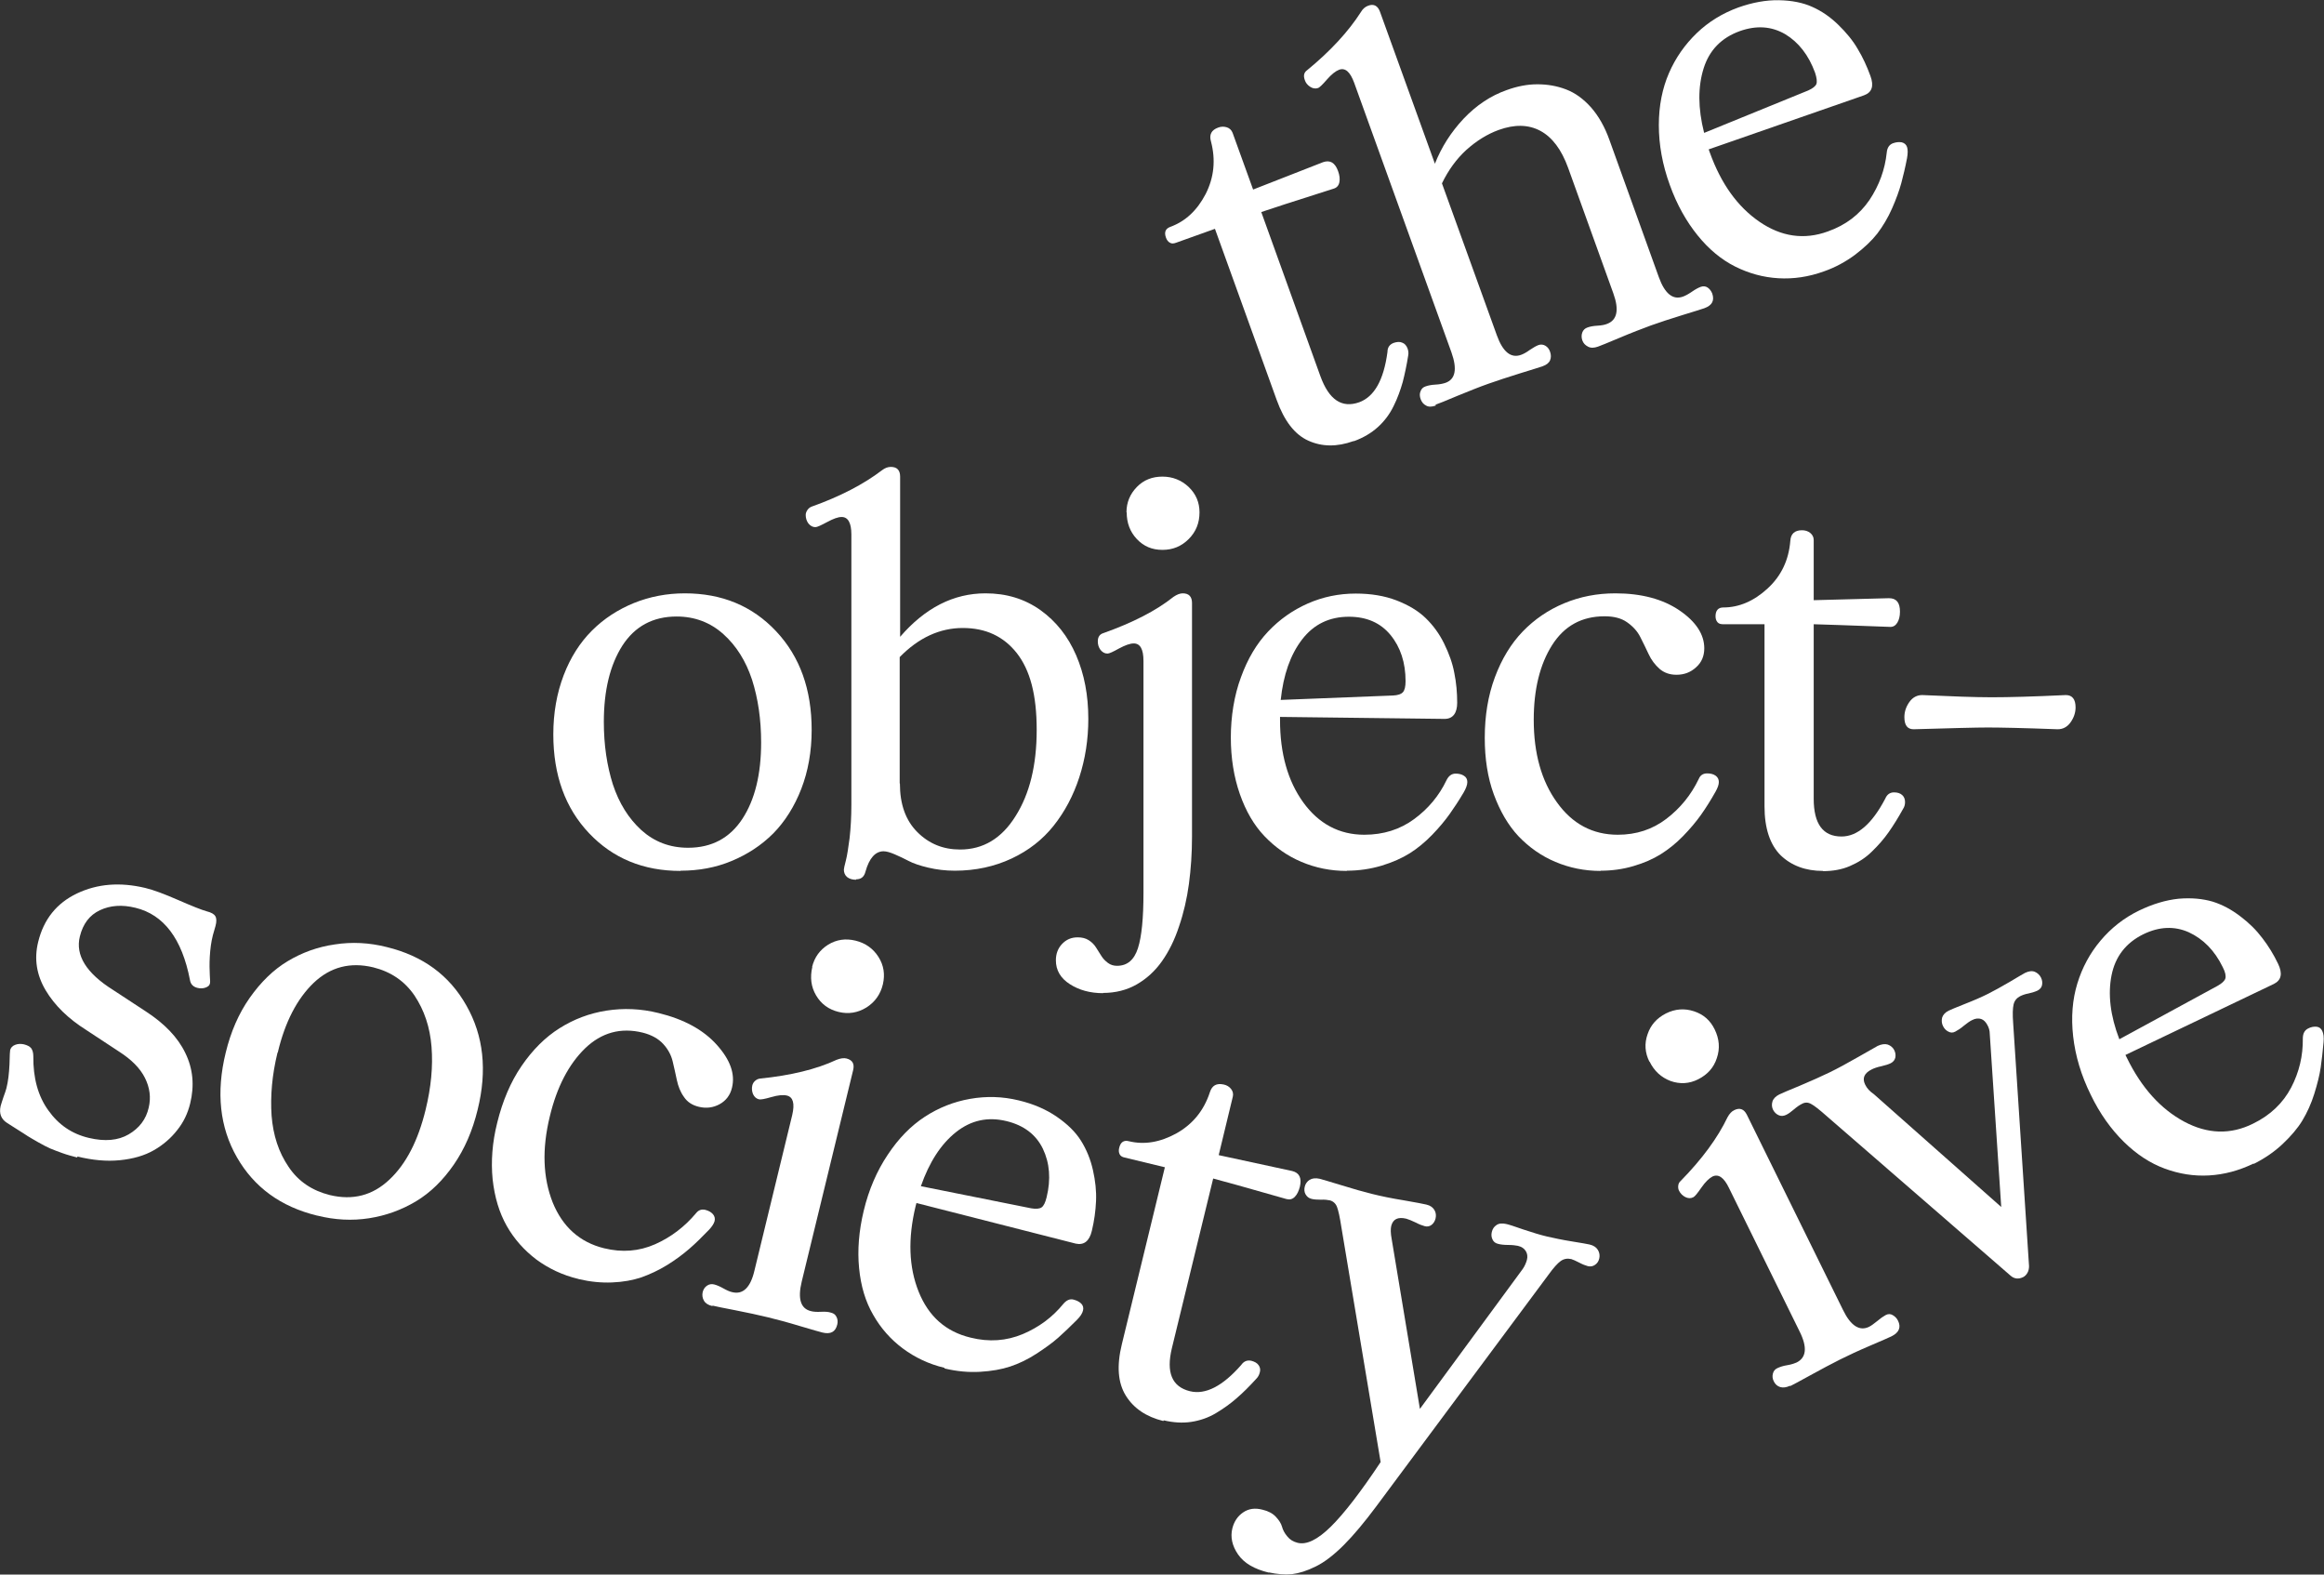 <?xml version="1.0" encoding="UTF-8"?>
<svg id="Layer_2" data-name="Layer 2" xmlns="http://www.w3.org/2000/svg" viewBox="0 0 105.34 71.36">
  <rect x="0" y="0" width="105.34" height="71.36" fill="#333333" stroke="none"/>
  <defs>
    <style>
      .cls-1 {
        fill: #fff;
      }
    </style>
  </defs>
  <g id="Layer_1-2" data-name="Layer 1">
    <g>
      <g>
        <path class="cls-1" d="M61.35,19.99c-.75.27-1.43.26-2.05-.02-.62-.28-1.09-.9-1.43-1.84l-2.8-7.76-1.76.63c-.11.04-.2.05-.28,0-.08-.04-.14-.12-.18-.23-.09-.25-.02-.41.2-.49.68-.25,1.21-.74,1.6-1.49.38-.75.46-1.54.24-2.38-.09-.31.02-.52.33-.63.13-.05.26-.05.39-.01.12.04.21.12.26.25l.93,2.57,3.17-1.24c.32-.11.54.02.68.4.07.19.09.36.06.51-.03.15-.12.25-.26.29-1.8.57-2.9.93-3.28,1.06l2.68,7.44c.39,1.07.97,1.46,1.76,1.18.68-.25,1.11-1,1.28-2.28,0-.21.1-.34.28-.41.15-.05.28-.06.39-.01.11.04.19.13.24.26.04.11.05.21.03.32-.07.45-.16.86-.25,1.21-.1.35-.23.72-.41,1.08-.18.37-.42.69-.72.96-.3.27-.66.48-1.07.63Z"/>
        <path class="cls-1" d="M65.08,18.38c-.18.06-.32.07-.44,0-.12-.06-.2-.16-.25-.3-.04-.12-.05-.24,0-.35.04-.11.11-.18.23-.22.11-.04.26-.07.45-.08s.33-.04.45-.08c.45-.16.54-.62.27-1.38l-4.41-12.22c-.18-.49-.4-.69-.68-.59-.16.06-.35.21-.55.44s-.34.37-.41.39c-.12.04-.24.02-.36-.06-.12-.08-.2-.18-.24-.31-.07-.2-.03-.34.11-.44,1.06-.87,1.87-1.75,2.44-2.64.08-.14.19-.23.32-.28.26-.1.44,0,.54.27l2.49,6.89c.3-.76.73-1.43,1.3-2.04.57-.6,1.22-1.04,1.96-1.3.47-.17.93-.26,1.38-.26.45,0,.88.07,1.3.23.42.16.79.43,1.14.82.34.39.62.88.83,1.47l2.24,6.22c.27.75.64,1.05,1.1.88.11-.04.24-.11.4-.22.16-.11.29-.18.4-.22.11-.04.22-.03.31.03.09.06.16.15.21.27.11.32,0,.54-.36.67-.11.04-.44.14-.99.31-.56.17-1.03.33-1.43.47-.4.15-.88.33-1.42.56-.54.23-.87.36-.98.4-.17.06-.32.07-.45,0s-.21-.15-.26-.29c-.04-.12-.04-.24,0-.35.04-.11.12-.19.24-.23.11-.04.26-.07.45-.08.19-.01.33-.04.43-.08.46-.17.56-.63.29-1.38l-2.05-5.69c-.3-.83-.72-1.39-1.26-1.68-.54-.29-1.17-.3-1.89-.04-.52.19-1,.49-1.46.9-.45.41-.82.92-1.11,1.52l2.49,6.89c.27.75.64,1.05,1.1.88.11-.04.24-.11.39-.22.16-.11.29-.18.39-.22.11-.04.22-.03.32.03.1.06.17.15.21.27.05.14.05.27,0,.39-.05.12-.17.21-.34.27-.12.04-.46.15-1.02.32-.55.17-1.03.33-1.43.47s-.87.33-1.41.55c-.54.23-.87.36-.99.4Z"/>
        <path class="cls-1" d="M82.67,12.3c-.69.25-1.38.35-2.06.31-.69-.04-1.34-.22-1.96-.53s-1.19-.78-1.7-1.41-.94-1.39-1.26-2.28c-.34-.93-.5-1.84-.5-2.72,0-.88.16-1.67.46-2.36.3-.69.72-1.29,1.26-1.81.54-.52,1.17-.9,1.88-1.16.65-.23,1.26-.34,1.84-.33.58.01,1.09.11,1.51.3.43.19.82.46,1.18.81.36.35.66.71.88,1.09.23.38.42.79.58,1.23.17.46.07.75-.29.88l-7.04,2.45.05.14c.51,1.42,1.26,2.46,2.25,3.14.99.68,2.03.83,3.1.44.82-.29,1.44-.77,1.89-1.43.44-.66.7-1.38.78-2.14.02-.23.12-.37.29-.43.14-.05.27-.06.39-.04.12.03.2.1.24.21.04.12.04.29,0,.51-.08.42-.17.79-.26,1.13-.09.33-.23.72-.42,1.15-.19.43-.42.81-.67,1.14-.26.33-.59.64-1.01.96-.42.31-.89.57-1.41.75ZM77.25,6.02l4.71-1.92c.2-.09.33-.19.37-.29s.02-.28-.06-.52c-.29-.79-.74-1.37-1.35-1.74-.62-.36-1.3-.41-2.06-.14-.83.3-1.38.86-1.64,1.69-.26.83-.26,1.8.02,2.91Z"/>
      </g>
      <g>
        <path class="cls-1" d="M30.85,39.47c-1.69,0-3.07-.57-4.15-1.71-1.08-1.14-1.62-2.63-1.62-4.48,0-.97.16-1.87.47-2.68s.74-1.48,1.28-2.02c.54-.54,1.17-.95,1.9-1.25.72-.29,1.49-.44,2.31-.44,1.68,0,3.06.57,4.14,1.72,1.08,1.15,1.61,2.64,1.61,4.47,0,.97-.16,1.87-.47,2.67s-.74,1.48-1.27,2.02c-.54.54-1.17.95-1.89,1.25s-1.49.44-2.31.44ZM27.37,32.71c0,1.05.14,1.99.41,2.84.28.85.71,1.54,1.29,2.07.59.53,1.29.8,2.12.8,1.07,0,1.89-.44,2.46-1.31s.85-2.03.85-3.46c0-1.05-.14-1.99-.41-2.84-.28-.85-.71-1.54-1.3-2.07-.59-.53-1.3-.8-2.12-.8-1.07,0-1.89.44-2.46,1.32-.56.88-.84,2.03-.84,3.46Z"/>
        <path class="cls-1" d="M38.8,39.87c-.16,0-.3-.04-.4-.12-.1-.08-.15-.2-.15-.34,0-.04.03-.18.09-.41.06-.23.11-.57.17-1.02.05-.45.08-.95.08-1.52v-12.24c0-.52-.15-.79-.44-.79-.17,0-.38.08-.66.23-.28.15-.45.23-.53.23-.13,0-.23-.06-.32-.17-.08-.11-.12-.24-.12-.38,0-.08.03-.16.08-.23s.11-.12.19-.15c1.29-.46,2.35-1.01,3.19-1.65.13-.1.26-.15.4-.15.28,0,.42.15.42.44v7.26c1.13-1.31,2.42-1.97,3.87-1.97.95,0,1.77.25,2.49.76.71.51,1.25,1.19,1.62,2.05.37.86.55,1.81.55,2.88,0,.94-.14,1.82-.41,2.65-.27.83-.66,1.56-1.16,2.19-.5.63-1.14,1.13-1.91,1.49s-1.63.55-2.57.55c-.43,0-.83-.05-1.21-.14s-.67-.19-.88-.3c-.21-.11-.42-.21-.63-.3-.21-.09-.38-.14-.51-.14-.37,0-.65.31-.82.92-.06.24-.2.35-.42.35ZM40.79,35.51c0,.94.26,1.67.79,2.2.53.53,1.17.79,1.94.79,1.04,0,1.88-.5,2.51-1.51.64-1.01.96-2.31.96-3.91s-.3-2.71-.9-3.48c-.6-.76-1.41-1.14-2.45-1.14s-2,.44-2.86,1.32v5.72Z"/>
        <path class="cls-1" d="M50,45.01c-.59,0-1.09-.14-1.51-.41s-.63-.63-.63-1.08c0-.29.09-.54.28-.74.19-.2.42-.3.71-.3.19,0,.36.04.5.13s.25.2.33.33c.08.13.16.26.24.38.08.13.18.23.3.32.12.09.26.13.41.13.47,0,.78-.27.95-.8.17-.53.25-1.37.25-2.5v-10.52c0-.53-.15-.79-.44-.79-.17,0-.39.08-.67.23-.27.15-.44.23-.52.23-.13,0-.23-.06-.32-.17-.08-.11-.12-.24-.12-.38,0-.21.09-.33.26-.38,1.32-.47,2.38-1.01,3.17-1.64.16-.11.3-.16.42-.16.28,0,.42.15.42.44v10.58c0,.76-.05,1.48-.14,2.15s-.24,1.32-.45,1.93c-.2.61-.46,1.13-.77,1.57-.31.44-.69.79-1.14,1.05s-.97.39-1.53.39ZM51.06,23.22c0-.45.16-.83.47-1.15s.7-.47,1.16-.47.86.16,1.19.47c.33.32.49.7.49,1.15,0,.48-.16.88-.49,1.21-.33.33-.72.49-1.19.49s-.85-.16-1.16-.49c-.31-.33-.46-.73-.46-1.21Z"/>
        <path class="cls-1" d="M61.04,39.47c-.73,0-1.41-.14-2.05-.41s-1.19-.66-1.67-1.16c-.48-.5-.85-1.14-1.12-1.91-.27-.77-.41-1.63-.41-2.57s.15-1.9.46-2.73c.3-.83.71-1.52,1.23-2.07.52-.55,1.12-.97,1.8-1.27.68-.3,1.41-.45,2.17-.45.69,0,1.3.1,1.85.31.54.21.98.47,1.32.8s.62.71.84,1.16c.22.45.38.89.46,1.33.09.44.13.89.13,1.35s-.19.73-.57.73l-7.46-.09v.15c0,1.5.35,2.75,1.05,3.72s1.63,1.47,2.77,1.47c.87,0,1.62-.24,2.26-.71.64-.47,1.13-1.06,1.46-1.75.1-.21.24-.31.42-.31.15,0,.28.03.38.1.1.06.15.16.15.28,0,.13-.06.29-.17.48-.22.37-.43.69-.63.97s-.46.6-.79.94-.67.62-1.02.84c-.35.22-.78.41-1.27.56-.5.15-1.03.23-1.58.23ZM58.06,31.72l5.08-.2c.22-.01.37-.06.45-.15s.12-.25.12-.5c0-.84-.23-1.54-.68-2.09s-1.08-.83-1.89-.83c-.88,0-1.59.34-2.12,1.03s-.85,1.6-.97,2.75Z"/>
        <path class="cls-1" d="M72.55,39.47c-.73,0-1.41-.14-2.05-.41s-1.19-.66-1.67-1.16c-.47-.5-.84-1.14-1.12-1.9s-.41-1.62-.41-2.56c0-1,.15-1.92.46-2.75.31-.83.73-1.52,1.26-2.07.53-.55,1.16-.98,1.88-1.28.72-.3,1.49-.45,2.32-.45,1.18,0,2.15.26,2.9.77s1.13,1.09,1.13,1.72c0,.35-.12.64-.37.86-.25.23-.54.34-.89.34-.31,0-.56-.09-.77-.27-.2-.18-.37-.4-.49-.66-.12-.26-.25-.52-.38-.78s-.33-.48-.6-.67-.61-.27-1.02-.27c-1.04,0-1.83.44-2.38,1.31s-.83,2-.83,3.38c0,1.52.35,2.77,1.05,3.74.7.98,1.62,1.47,2.76,1.47.84,0,1.57-.24,2.2-.72.63-.48,1.12-1.08,1.47-1.81.07-.17.2-.25.38-.25.15,0,.28.03.38.1.1.07.15.17.15.29,0,.12-.05.26-.15.44-.22.39-.44.74-.66,1.05s-.49.63-.81.96c-.32.33-.66.6-1.01.82-.35.22-.76.4-1.24.54-.47.14-.97.21-1.49.21Z"/>
        <path class="cls-1" d="M82.63,39.47c-.79,0-1.43-.24-1.92-.71-.48-.48-.73-1.22-.73-2.22v-8.25h-1.87c-.11,0-.2-.02-.26-.09-.06-.07-.09-.16-.09-.27,0-.26.12-.4.35-.4.72,0,1.39-.29,2.01-.86.62-.57.96-1.29,1.03-2.16.02-.32.2-.48.53-.48.14,0,.27.04.37.12.1.08.16.19.16.32v2.73l3.41-.09c.34,0,.5.2.5.61,0,.2-.04.37-.12.5-.08.13-.19.2-.34.19-1.89-.07-3.04-.11-3.45-.12v7.91c0,1.14.42,1.71,1.26,1.71.72,0,1.38-.57,1.98-1.71.08-.19.21-.29.4-.29.16,0,.28.04.37.12.09.08.13.19.13.32,0,.12-.03.22-.09.31-.22.4-.44.75-.65,1.05s-.46.59-.76.88c-.29.29-.63.5-1,.66s-.78.23-1.22.23Z"/>
        <path class="cls-1" d="M86.74,33.05c-.28,0-.42-.18-.42-.55,0-.25.08-.48.23-.69.15-.21.35-.31.58-.31,1.33.06,2.38.1,3.15.1s1.89-.03,3.36-.1c.29,0,.44.19.44.56,0,.24-.08.47-.23.68-.15.21-.35.31-.58.31-1.6-.06-2.65-.08-3.17-.08s-1.64.03-3.36.08Z"/>
      </g>
      <g>
        <path class="cls-1" d="M74.76,48.11c-.2-.4-.23-.82-.08-1.24.14-.42.42-.73.83-.94.42-.21.84-.24,1.27-.1.43.14.74.41.94.82.21.43.25.86.1,1.3-.14.44-.43.75-.84.96s-.84.23-1.26.08c-.42-.16-.74-.45-.95-.88ZM81.14,62.8c-.17.08-.32.1-.45.06-.13-.04-.23-.13-.29-.26-.06-.12-.07-.23-.04-.35s.1-.2.21-.25c.11-.05.25-.1.44-.13s.32-.08.42-.12c.45-.22.5-.69.14-1.41l-3.2-6.5c-.23-.48-.48-.65-.75-.52-.15.08-.32.24-.5.5-.18.26-.3.41-.37.44-.12.06-.24.05-.36-.01s-.22-.16-.28-.28c-.04-.07-.05-.15-.04-.24s.05-.16.11-.21c.98-1,1.68-1.96,2.12-2.88.09-.17.2-.28.31-.33.25-.12.44-.05.57.21l4.36,8.85c.35.72.75.97,1.18.76.1-.05.22-.14.37-.26.14-.12.27-.21.38-.27s.22-.06.32,0,.18.13.24.25c.15.3.05.54-.29.71-.1.05-.42.19-.96.42s-.99.44-1.37.63c-.38.19-.83.43-1.34.71-.51.28-.82.45-.93.5Z"/>
        <path class="cls-1" d="M91.7,57.88c-.21.1-.4.08-.57-.07l-8.31-7.21c-.35-.31-.59-.5-.73-.57-.14-.08-.28-.08-.42,0-.1.05-.22.13-.36.25-.14.12-.25.2-.36.25-.11.05-.22.06-.33.01-.11-.05-.19-.13-.25-.24-.06-.12-.07-.25-.03-.38.04-.13.15-.24.31-.32.11-.05.42-.19.94-.4.52-.22.97-.42,1.34-.6.37-.18.81-.42,1.3-.7s.79-.45.88-.5c.17-.08.33-.1.46-.06.13.05.23.13.29.25.06.12.07.23.05.34-.03.11-.09.19-.2.25-.1.05-.25.1-.43.14-.19.04-.33.09-.43.14-.35.17-.45.4-.31.69.08.17.21.31.4.44l5.77,5.11-.52-7.84c0-.15-.04-.29-.11-.41-.07-.13-.16-.23-.28-.27-.12-.04-.26-.03-.41.05-.11.05-.23.14-.38.26-.14.12-.27.2-.38.26s-.21.06-.32,0c-.1-.05-.18-.13-.24-.25-.06-.12-.07-.25-.04-.38.04-.13.14-.24.3-.32.09-.04.34-.15.75-.31s.75-.31,1.03-.45c.28-.14.6-.32.98-.54.38-.23.61-.36.7-.41.17-.08.31-.1.44-.05.12.05.22.14.28.26.06.12.07.23.05.34-.02.11-.09.19-.2.25-.1.05-.24.09-.4.13-.17.03-.3.08-.4.13-.15.08-.25.2-.29.37-.04.17-.05.45-.02.84l.72,11.02c0,.11-.02.21-.07.3-.05.09-.12.16-.2.2Z"/>
        <path class="cls-1" d="M102.15,52.73c-.66.32-1.33.5-2.02.54-.69.04-1.36-.07-2.01-.31-.65-.24-1.27-.64-1.85-1.21-.58-.57-1.09-1.28-1.5-2.13-.44-.89-.7-1.77-.8-2.65s-.03-1.68.19-2.4c.22-.72.57-1.37,1.05-1.94.48-.57,1.06-1.03,1.74-1.36.62-.3,1.22-.48,1.8-.54.58-.05,1.09,0,1.54.13.45.14.87.37,1.26.67.4.3.73.63,1,.99.27.35.51.74.71,1.16.21.44.15.74-.19.91l-6.73,3.22.07.14c.66,1.35,1.53,2.31,2.59,2.88,1.06.57,2.11.6,3.13.09.78-.38,1.35-.93,1.72-1.63.37-.71.54-1.45.53-2.22,0-.23.08-.38.24-.46.13-.07.26-.09.38-.08.12.01.21.08.26.19.06.12.08.29.06.51-.04.43-.08.81-.13,1.15-.05.34-.15.74-.29,1.19s-.33.86-.54,1.21-.52.71-.89,1.06c-.38.36-.82.66-1.32.91ZM96.06,47.1l4.47-2.43c.19-.11.31-.22.34-.33.03-.11,0-.28-.12-.51-.37-.76-.89-1.28-1.54-1.58-.65-.29-1.34-.26-2.06.09-.79.39-1.27,1.01-1.44,1.86-.17.85-.06,1.82.35,2.89Z"/>
      </g>
      <g>
        <path class="cls-1" d="M3.51,52.46c-.23-.06-.46-.12-.68-.2s-.41-.15-.55-.21c-.14-.06-.33-.16-.56-.29-.23-.13-.38-.22-.46-.27-.08-.05-.24-.16-.5-.32s-.4-.26-.44-.28c-.27-.17-.37-.43-.29-.77.03-.1.07-.24.13-.41.06-.17.11-.3.13-.39.08-.31.12-.67.14-1.08.01-.41.02-.62.03-.65.03-.11.1-.19.23-.24.13-.05.26-.05.4-.02.15.04.25.09.32.17.06.08.1.2.1.36-.01.99.21,1.81.68,2.46.46.65,1.07,1.07,1.84,1.25.72.17,1.32.12,1.8-.16s.79-.68.91-1.21c.11-.46.05-.91-.17-1.35-.22-.44-.61-.83-1.17-1.19l-1.49-.98c-.81-.51-1.43-1.11-1.84-1.8s-.53-1.42-.34-2.19c.25-1.03.84-1.76,1.76-2.2.93-.44,1.95-.52,3.09-.25.38.09.88.28,1.5.55.62.27,1.04.44,1.29.51.2.05.33.12.39.22.06.1.06.25.01.44l-.12.42c-.08.31-.12.64-.14.97-.02.34-.01.62,0,.84.02.23.02.36,0,.4-.02.08-.09.13-.2.17-.12.04-.24.04-.36.01-.2-.05-.31-.17-.34-.36-.36-1.87-1.19-2.96-2.47-3.27-.61-.15-1.14-.11-1.61.11-.47.22-.77.62-.91,1.19-.21.85.29,1.66,1.5,2.42l1.48.97c.85.55,1.46,1.18,1.8,1.89.35.71.42,1.48.22,2.29-.11.45-.3.85-.59,1.21-.28.36-.64.67-1.06.91-.42.24-.93.39-1.54.45-.6.06-1.24,0-1.93-.17Z"/>
        <path class="cls-1" d="M14.37,55.09c-1.64-.4-2.85-1.28-3.63-2.64s-.95-2.94-.51-4.74c.23-.95.59-1.78,1.09-2.49.5-.71,1.07-1.27,1.72-1.66.65-.39,1.36-.65,2.14-.76.77-.12,1.56-.08,2.35.12,1.64.4,2.84,1.28,3.61,2.65.78,1.37.95,2.94.51,4.72-.23.95-.59,1.78-1.08,2.49-.49.71-1.06,1.27-1.71,1.66s-1.36.65-2.13.77-1.55.08-2.35-.12ZM12.58,47.7c-.25,1.02-.33,1.97-.27,2.86.07.89.32,1.66.77,2.32.44.66,1.07,1.08,1.87,1.28,1.04.25,1.94.02,2.7-.7.76-.71,1.3-1.77,1.64-3.16.25-1.02.34-1.97.27-2.86-.07-.89-.33-1.66-.77-2.32-.45-.66-1.07-1.08-1.87-1.28-1.04-.25-1.94-.02-2.7.7-.75.72-1.3,1.77-1.63,3.16Z"/>
        <path class="cls-1" d="M26.21,57.96c-.71-.17-1.34-.47-1.9-.88-.55-.42-1-.92-1.34-1.52-.34-.6-.55-1.3-.64-2.11-.08-.81-.02-1.67.21-2.58.24-.97.6-1.83,1.1-2.56.5-.73,1.07-1.3,1.72-1.71.65-.41,1.36-.68,2.13-.8.77-.12,1.56-.09,2.36.11,1.15.28,2.03.76,2.64,1.44.61.68.84,1.32.69,1.94-.08.34-.27.59-.56.75-.29.16-.61.2-.94.12-.3-.07-.53-.22-.68-.45-.16-.22-.26-.48-.32-.76-.06-.28-.12-.56-.19-.85-.07-.29-.21-.55-.43-.79-.22-.24-.53-.41-.92-.51-1.01-.25-1.88,0-2.62.71-.74.72-1.28,1.75-1.6,3.09-.36,1.48-.31,2.77.13,3.89.45,1.11,1.23,1.81,2.33,2.08.82.2,1.58.14,2.31-.18.72-.32,1.34-.79,1.86-1.41.11-.14.25-.19.42-.15.15.04.26.1.34.19.08.09.11.2.08.32-.03.11-.11.24-.25.39-.31.32-.6.61-.89.86-.29.25-.62.5-1.01.74-.39.24-.78.42-1.17.56-.39.13-.83.21-1.33.23-.49.02-.99-.03-1.5-.15Z"/>
        <path class="cls-1" d="M32.29,59.19c-.18-.04-.31-.12-.38-.24-.07-.12-.09-.25-.06-.39.03-.12.09-.22.19-.29.1-.07.21-.09.33-.06.12.03.26.09.42.18.16.09.3.15.4.17.49.12.83-.21,1.01-.99l1.71-7.04c.12-.52.04-.81-.24-.88-.17-.04-.4-.02-.71.07s-.49.12-.56.1c-.12-.03-.21-.11-.27-.24-.05-.13-.06-.26-.03-.39.02-.08.06-.15.13-.21.07-.06.14-.09.22-.1,1.39-.14,2.55-.42,3.47-.85.18-.07.33-.09.45-.06.27.07.37.24.3.53l-2.33,9.58c-.19.78-.05,1.23.42,1.34.11.03.26.04.45.03s.34,0,.46.04c.12.03.2.09.25.2.05.1.06.22.03.34-.08.33-.3.45-.67.36-.11-.03-.45-.12-1.01-.29-.56-.17-1.05-.3-1.46-.4-.42-.1-.91-.21-1.48-.32-.57-.11-.92-.18-1.03-.21ZM36.81,43.82c.11-.44.35-.77.73-1.01.38-.23.79-.29,1.24-.18.45.11.8.36,1.04.74.24.38.3.79.2,1.23-.11.47-.37.82-.75,1.06-.39.24-.81.31-1.26.2-.45-.11-.79-.36-1.02-.75-.23-.39-.28-.82-.17-1.29Z"/>
        <path class="cls-1" d="M42.81,61.99c-.71-.17-1.34-.47-1.89-.88-.55-.41-1-.92-1.34-1.52-.35-.6-.56-1.3-.64-2.12s-.01-1.68.21-2.6c.23-.96.6-1.81,1.09-2.54.49-.74,1.05-1.31,1.68-1.72.63-.41,1.31-.68,2.05-.81.74-.13,1.47-.11,2.21.07.67.16,1.24.41,1.72.74.48.33.85.69,1.1,1.09s.43.84.54,1.33.16.95.14,1.4c-.02.45-.08.89-.19,1.35-.11.47-.36.66-.73.58l-7.22-1.84-.04.15c-.35,1.46-.31,2.75.14,3.87.45,1.12,1.23,1.81,2.35,2.08.84.21,1.63.15,2.37-.16.73-.31,1.34-.76,1.83-1.36.15-.18.31-.25.48-.2.15.04.26.1.34.18s.11.19.08.31c-.03.13-.12.27-.28.43-.3.3-.58.57-.84.8-.26.23-.59.47-.99.73-.4.26-.8.45-1.19.58-.39.13-.85.21-1.37.24-.52.03-1.05-.02-1.6-.15ZM41.75,53.76l4.99,1c.22.04.38.02.47-.04.1-.07.17-.22.23-.46.2-.82.14-1.55-.17-2.2-.31-.64-.86-1.06-1.64-1.25-.86-.21-1.62-.04-2.3.5-.68.54-1.21,1.36-1.59,2.45Z"/>
        <path class="cls-1" d="M52.73,64.4c-.77-.19-1.34-.57-1.7-1.15-.36-.58-.42-1.35-.18-2.33l1.95-8.02-1.82-.44c-.11-.02-.19-.07-.23-.15-.04-.08-.05-.18-.02-.29.06-.26.21-.36.44-.3.7.17,1.42.05,2.16-.36.73-.41,1.24-1.03,1.51-1.86.1-.31.3-.42.63-.35.14.03.25.1.33.2.08.1.11.22.08.35l-.64,2.65,3.33.72c.33.08.44.32.35.71-.05.19-.12.35-.23.46-.11.11-.23.14-.38.1-1.82-.52-2.93-.83-3.32-.93l-1.87,7.68c-.27,1.11,0,1.76.82,1.96.7.17,1.48-.23,2.32-1.19.12-.17.27-.23.46-.19.15.04.26.1.33.2.07.1.09.21.05.34-.03.11-.08.2-.16.28-.31.34-.6.63-.88.87-.27.24-.59.47-.94.68-.35.21-.73.34-1.13.4s-.81.03-1.24-.07Z"/>
        <path class="cls-1" d="M57.51,71.27c-.66-.16-1.12-.43-1.39-.82-.27-.39-.36-.79-.26-1.19.08-.31.24-.55.49-.72.25-.17.54-.21.88-.12.26.06.46.17.6.32.14.15.24.3.28.45.04.15.12.3.24.44.12.15.27.24.47.29.4.1.9-.14,1.5-.73.59-.58,1.35-1.56,2.26-2.93l-1.78-10.65c-.07-.46-.14-.77-.2-.92-.06-.15-.17-.25-.32-.29-.1-.02-.23-.04-.41-.03-.18,0-.32-.01-.43-.04-.12-.03-.2-.1-.26-.2-.06-.1-.07-.22-.04-.35.03-.13.11-.24.22-.31s.27-.09.45-.05c.12.03.45.13.98.29.54.17,1.01.3,1.41.4.4.1.88.2,1.44.29.56.1.9.16,1.01.19.18.04.3.13.37.25.07.12.08.25.05.38-.03.12-.09.22-.18.29-.09.07-.2.09-.31.06-.11-.03-.25-.08-.42-.17-.17-.08-.31-.14-.42-.17-.38-.09-.6.02-.68.33-.03.13-.03.33.02.59l1.28,7.7,4.66-6.34c.09-.13.15-.27.19-.41.04-.15.02-.29-.05-.4-.07-.12-.19-.2-.36-.24-.1-.02-.25-.04-.44-.04-.2,0-.35-.02-.46-.05-.12-.03-.2-.09-.25-.2-.05-.1-.06-.22-.03-.34.03-.13.1-.24.21-.31.11-.08.26-.09.44-.05.1.02.36.1.78.25.42.14.78.25,1.08.32.31.07.68.15,1.12.22.44.07.71.12.8.14.18.04.31.13.38.25.07.12.09.25.06.38-.03.13-.09.22-.19.29-.1.07-.21.09-.33.06-.11-.03-.24-.08-.39-.16-.15-.08-.27-.13-.36-.16-.18-.04-.34-.01-.48.09-.14.1-.33.31-.56.63l-7.8,10.49c-.53.71-1.02,1.3-1.47,1.75-.45.45-.88.78-1.27.97-.4.2-.76.31-1.08.35-.33.03-.68,0-1.05-.08Z"/>
      </g>
    </g>
  </g>
</svg>